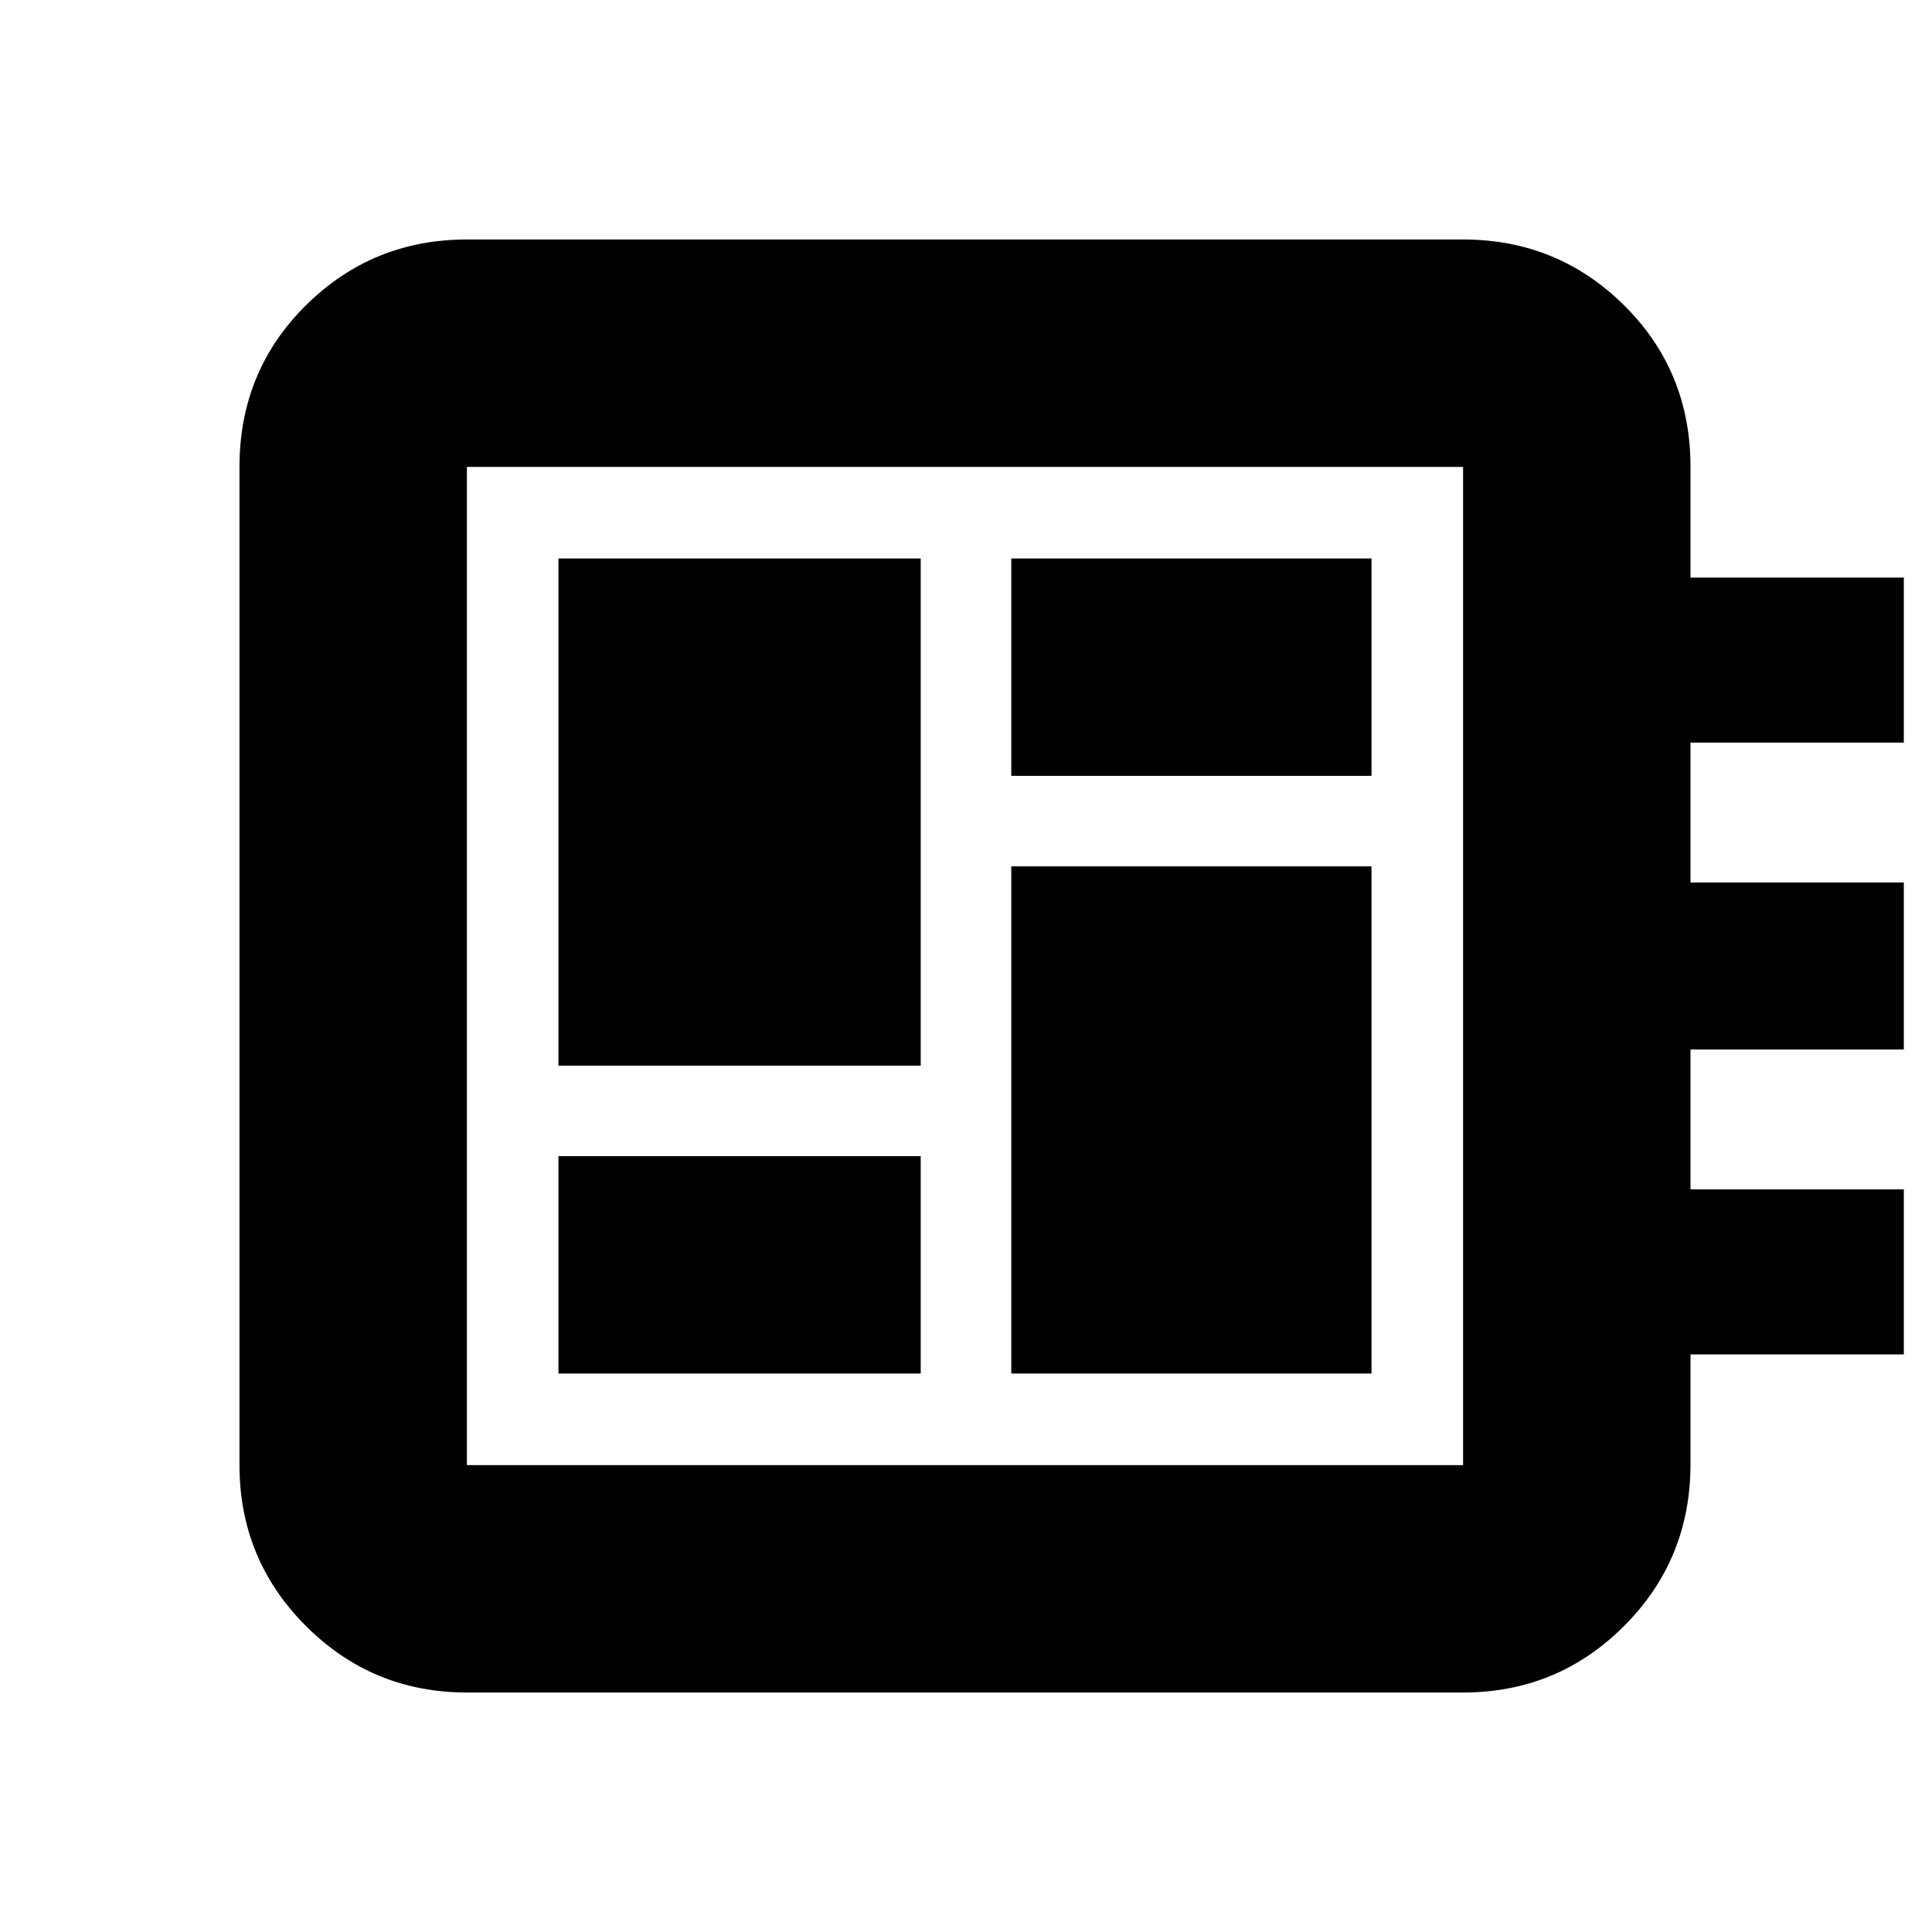 <svg xmlns="http://www.w3.org/2000/svg" height="20" viewBox="0 -960 960 960" width="20"><path d="M277.5-277.5h180v-108h-180v108Zm0-153h180v-252h-180v252Zm225 153h179v-252h-179v252Zm0-297h179v-108h-179v108ZM232-119q-46.94 0-79.97-33.03T119-232v-496q0-47.64 33.03-80.32Q185.06-841 232-841h495q46.94 0 79.97 32.68T840-728v55h106v82H840v69.5h106v83H840v69.5h106v82H840v54.5q0 47.44-33.03 80.47T727-119H232Zm0-113h495v-496H232v496Zm0-496v496-496Z"/></svg>